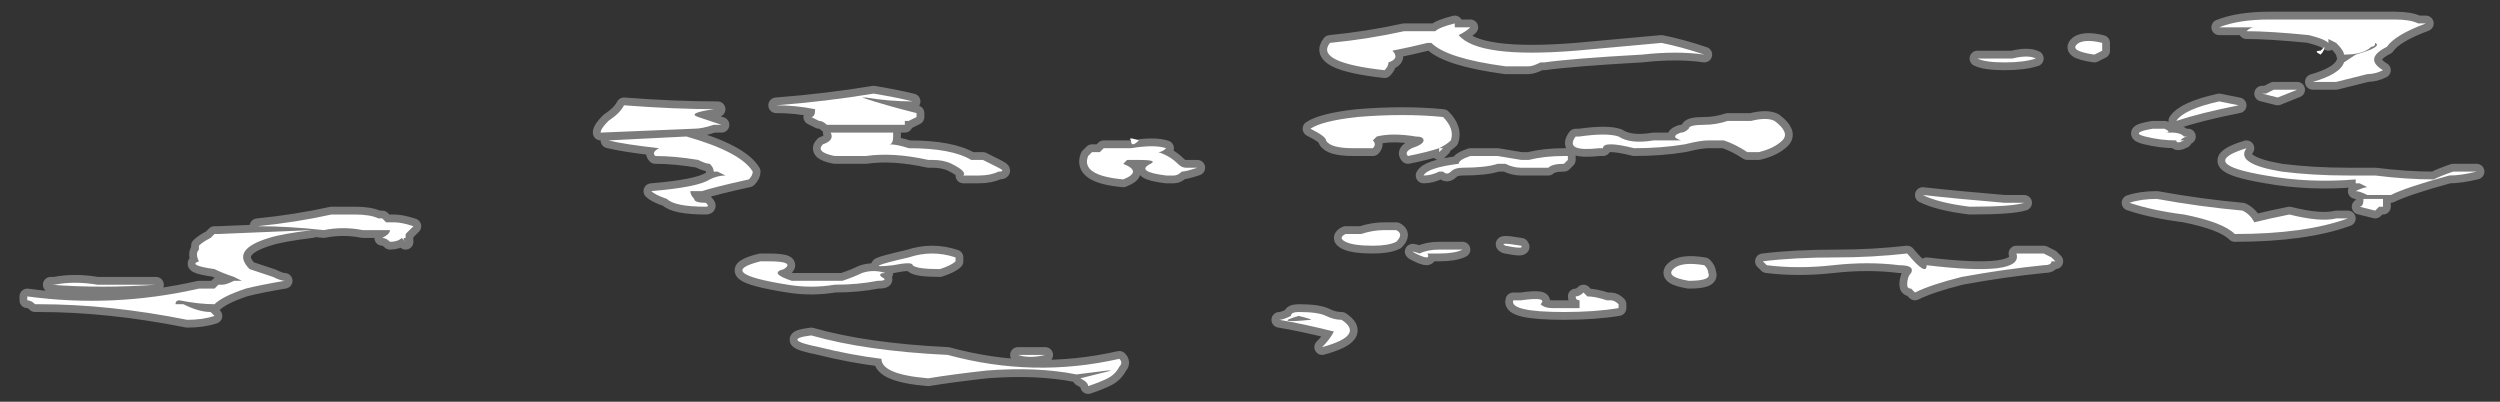 <?xml version="1.0" encoding="UTF-8" standalone="no"?>
<svg xmlns:ffdec="https://www.free-decompiler.com/flash" xmlns:xlink="http://www.w3.org/1999/xlink" ffdec:objectType="shape" height="5.15px" width="32.05px" xmlns="http://www.w3.org/2000/svg">
  <rect width="100%" height="100%" fill="#333333" stroke="none"/>
  <g transform="matrix(1.0, 0.0, 0.0, 1.0, 15.65, 3.6)">
    <path d="M9.7 -2.85 Q9.9 -2.85 10.15 -2.85 10.35 -2.9 10.45 -2.85 10.3 -2.8 10.05 -2.8 9.8 -2.8 9.7 -2.85 M11.3 -2.95 L11.2 -2.9 Q10.85 -2.95 11.0 -3.05 11.1 -3.1 11.3 -3.05 11.3 -3.0 11.3 -2.95 M7.1 -2.05 Q7.3 -1.9 7.2 -1.8 7.1 -1.7 6.9 -1.65 6.8 -1.65 6.75 -1.65 6.6 -1.75 6.45 -1.8 L6.25 -1.8 Q6.15 -1.8 5.95 -1.75 5.65 -1.7 5.3 -1.7 4.9 -1.8 4.9 -1.7 L4.85 -1.7 Q4.4 -1.65 4.55 -1.85 L4.6 -1.85 Q4.95 -1.9 5.1 -1.85 5.25 -1.75 5.55 -1.8 5.75 -1.8 5.9 -1.8 5.75 -1.85 5.9 -1.9 5.95 -1.9 6.0 -1.95 6.0 -2.0 6.2 -2.0 6.35 -2.0 6.5 -2.05 6.65 -2.05 6.8 -2.05 7.0 -2.1 7.1 -2.05 M3.05 -3.15 Q3.3 -2.85 4.55 -2.95 L5.65 -3.05 Q5.9 -3.0 6.2 -2.9 5.85 -2.95 5.4 -2.9 4.5 -2.85 4.15 -2.8 L3.7 -2.8 Q3.9 -2.8 4.1 -2.8 4.0 -2.75 3.95 -2.75 3.8 -2.75 3.65 -2.75 2.9 -2.85 2.7 -3.05 L2.65 -3.05 Q2.45 -3.0 2.2 -2.95 2.3 -2.85 2.15 -2.8 2.15 -2.75 2.1 -2.7 1.2 -2.8 1.4 -3.05 1.9 -3.1 2.35 -3.2 2.55 -3.2 2.75 -3.2 2.8 -3.25 3.0 -3.3 L3.0 -3.25 Q3.15 -3.25 3.2 -3.25 3.15 -3.2 3.05 -3.15 M1.15 -1.95 Q1.3 -2.05 1.75 -2.1 2.35 -2.15 2.85 -2.1 3.0 -1.95 2.95 -1.8 2.9 -1.75 2.8 -1.7 L2.85 -1.7 2.8 -1.65 2.8 -1.7 Q2.65 -1.65 2.4 -1.6 2.35 -1.65 2.45 -1.7 2.6 -1.75 2.6 -1.8 2.6 -1.85 2.5 -1.85 2.2 -1.9 2.0 -1.85 L1.95 -1.8 Q2.0 -1.75 1.95 -1.7 L1.9 -1.7 Q1.8 -1.7 1.75 -1.7 L1.7 -1.7 Q1.4 -1.7 1.35 -1.8 1.35 -1.85 1.15 -1.95 M4.45 -1.55 L4.4 -1.5 Q4.25 -1.5 4.2 -1.45 4.15 -1.45 4.1 -1.45 4.0 -1.45 3.9 -1.45 L3.85 -1.45 Q3.75 -1.45 3.65 -1.5 L3.55 -1.5 Q3.4 -1.45 3.1 -1.45 3.0 -1.45 2.95 -1.4 2.9 -1.35 2.85 -1.4 L2.8 -1.4 Q2.7 -1.35 2.6 -1.35 2.65 -1.45 3.05 -1.5 3.05 -1.55 3.2 -1.6 3.35 -1.6 3.5 -1.6 L3.55 -1.6 3.85 -1.55 Q3.9 -1.55 3.95 -1.55 4.15 -1.6 4.4 -1.6 L4.45 -1.6 4.45 -1.55 M1.8 -0.6 Q1.95 -0.65 2.1 -0.65 2.2 -0.65 2.25 -0.65 2.35 -0.6 2.25 -0.5 2.15 -0.45 1.95 -0.45 1.7 -0.45 1.6 -0.5 1.5 -0.55 1.6 -0.6 L1.8 -0.6 M2.55 -0.35 Q2.65 -0.4 2.8 -0.4 3.0 -0.4 3.1 -0.4 3.0 -0.35 2.8 -0.35 L2.65 -0.35 Q2.7 -0.25 2.5 -0.35 2.4 -0.4 2.55 -0.35 M3.85 -0.45 Q3.9 -0.4 3.65 -0.45 3.55 -0.5 3.85 -0.45 M10.05 -1.0 Q10.2 -1.0 10.3 -1.0 10.15 -0.95 9.6 -0.95 9.2 -1.0 9.0 -1.1 9.45 -1.05 10.05 -1.0 M6.2 -0.2 Q6.25 -0.15 6.25 -0.1 6.3 0.0 6.0 0.0 5.7 -0.05 5.8 -0.15 5.9 -0.25 6.2 -0.2 M6.95 -0.25 Q7.35 -0.3 7.9 -0.3 8.35 -0.3 8.8 -0.35 9.05 -0.05 9.05 -0.2 10.3 -0.05 10.2 -0.35 L10.55 -0.35 10.65 -0.3 10.7 -0.25 10.65 -0.25 Q10.65 -0.2 10.55 -0.2 10.05 -0.15 9.5 -0.05 9.1 0.05 8.9 0.15 L8.85 0.1 Q8.8 0.1 8.8 0.05 8.8 -0.05 8.85 -0.1 8.9 -0.2 8.7 -0.2 8.3 -0.25 7.85 -0.2 7.4 -0.15 7.0 -0.2 L6.95 -0.25 M9.15 -0.15 L9.15 -0.15 M15.35 -3.3 L15.45 -3.3 Q15.05 -3.15 14.95 -3.0 14.65 -2.85 14.9 -2.7 14.8 -2.65 14.7 -2.65 14.5 -2.6 14.3 -2.55 L14.0 -2.55 Q14.35 -2.65 14.4 -2.8 L14.55 -2.9 Q14.9 -3.0 14.8 -3.05 14.8 -3.0 14.75 -3.0 14.65 -2.9 14.4 -2.9 14.4 -2.95 14.3 -3.05 L14.2 -3.1 14.2 -3.05 Q14.15 -3.1 13.95 -3.15 13.45 -3.2 13.15 -3.2 13.2 -3.25 13.25 -3.25 L13.2 -3.25 Q12.95 -3.25 12.8 -3.25 13.05 -3.35 13.45 -3.35 L13.85 -3.35 Q14.45 -3.35 15.05 -3.35 15.25 -3.35 15.35 -3.3 M14.15 -3.0 Q14.15 -2.95 14.1 -2.9 14.0 -2.95 14.1 -2.95 L14.15 -3.0 M13.55 -2.35 L13.35 -2.4 13.4 -2.4 13.5 -2.45 13.8 -2.45 13.55 -2.35 M12.8 -2.3 L13.05 -2.25 Q12.55 -2.15 12.25 -2.05 12.35 -2.2 12.8 -2.3 M12.1 -1.95 Q12.2 -1.9 12.1 -1.9 L12.2 -1.9 Q12.3 -1.9 12.35 -1.85 L12.4 -1.85 Q12.35 -1.85 12.3 -1.8 L12.35 -1.8 Q12.25 -1.75 12.25 -1.8 12.05 -1.8 11.85 -1.85 11.65 -1.9 11.95 -1.95 12.05 -1.95 12.1 -1.95 M16.1 -1.4 Q15.9 -1.35 15.75 -1.35 15.2 -1.2 15.0 -1.1 L14.7 -1.1 Q14.6 -1.15 14.55 -1.15 14.65 -1.2 14.7 -1.2 L14.6 -1.25 14.55 -1.25 14.55 -1.3 Q13.95 -1.25 13.4 -1.35 12.5 -1.5 13.15 -1.7 13.0 -1.5 13.6 -1.4 14.0 -1.35 14.45 -1.35 14.55 -1.35 14.8 -1.35 15.2 -1.3 15.55 -1.3 15.65 -1.35 15.8 -1.4 15.9 -1.4 16.0 -1.4 16.05 -1.4 16.1 -1.4 M14.85 -0.95 L14.8 -0.9 14.6 -0.95 Q14.65 -0.95 14.65 -1.05 L14.9 -1.05 Q14.9 -1.0 14.9 -0.95 L14.85 -0.95 M12.0 -1.05 Q12.55 -0.95 13.1 -0.9 13.2 -0.85 13.25 -0.75 13.45 -0.8 13.7 -0.85 14.1 -0.75 14.3 -0.8 L14.45 -0.8 Q13.9 -0.6 13.0 -0.6 12.85 -0.75 12.35 -0.85 11.95 -0.9 11.65 -1.0 11.8 -1.05 12.0 -1.05 M4.65 0.15 L4.7 0.2 Q4.8 0.2 4.95 0.25 L5.0 0.25 Q5.05 0.25 5.1 0.3 L5.1 0.35 Q4.8 0.4 4.4 0.4 3.7 0.4 3.75 0.25 3.8 0.25 3.85 0.25 4.2 0.2 4.1 0.3 4.15 0.35 4.25 0.35 4.45 0.35 4.6 0.35 L4.6 0.25 Q4.55 0.25 4.55 0.2 4.6 0.2 4.65 0.15 M4.7 0.3 L4.7 0.3 M1.0 0.45 Q0.65 0.55 1.15 0.5 1.2 0.5 1.0 0.45 M0.9 0.45 Q0.9 0.4 1.0 0.4 1.25 0.4 1.35 0.45 1.45 0.5 1.55 0.5 1.85 0.7 1.3 0.85 1.4 0.75 1.45 0.65 1.05 0.55 0.75 0.5 0.8 0.5 0.9 0.45 M-11.65 -0.65 Q-12.05 -0.6 -12.2 -0.55 -12.7 -0.4 -12.45 -0.15 -12.3 -0.1 -12.15 -0.05 -12.05 0.0 -12.0 0.0 -12.3 0.05 -12.5 0.1 L-12.5 0.1 Q-12.8 0.2 -12.9 0.3 -13.1 0.3 -13.35 0.25 -13.4 0.25 -13.4 0.3 L-13.3 0.3 Q-13.1 0.4 -12.95 0.4 L-12.9 0.45 Q-13.05 0.5 -13.25 0.5 -14.25 0.3 -15.15 0.3 L-15.2 0.3 Q-15.25 0.25 -15.3 0.25 L-15.3 0.2 Q-14.2 0.35 -13.1 0.1 L-12.9 0.1 -12.85 0.05 -12.8 0.05 Q-12.75 0.05 -12.65 0.0 -12.6 0.0 -12.55 0.0 L-12.65 -0.05 Q-12.8 -0.1 -12.9 -0.15 -13.25 -0.2 -13.1 -0.25 -13.15 -0.35 -13.1 -0.4 L-13.1 -0.45 Q-13.05 -0.5 -12.95 -0.55 L-12.9 -0.6 -12.85 -0.6 -11.65 -0.65 M-4.4 -2.2 L-4.4 -2.2 M-5.7 -2.25 Q-5.05 -2.3 -4.45 -2.4 -4.15 -2.35 -3.95 -2.3 -4.25 -2.3 -4.55 -2.35 L-4.6 -2.35 Q-4.3 -2.25 -3.9 -2.15 L-3.9 -2.1 -4.0 -2.05 -4.05 -2.05 -4.05 -2.0 -5.05 -2.0 Q-5.1 -2.05 -5.15 -2.05 L-5.25 -2.1 Q-5.2 -2.1 -5.2 -2.2 -5.45 -2.25 -5.7 -2.25 M-4.2 -1.85 Q-4.2 -1.75 -4.25 -1.75 -4.15 -1.75 -4.0 -1.7 -3.45 -1.7 -3.2 -1.55 -3.1 -1.55 -3.05 -1.55 -2.95 -1.5 -2.85 -1.45 -2.75 -1.4 -2.85 -1.4 -2.95 -1.35 -3.1 -1.35 L-3.3 -1.35 Q-3.25 -1.4 -3.45 -1.5 -3.55 -1.55 -3.7 -1.55 L-3.75 -1.55 Q-4.2 -1.65 -4.55 -1.6 L-4.6 -1.6 Q-4.65 -1.6 -4.75 -1.6 -4.85 -1.6 -4.95 -1.6 -5.2 -1.65 -5.1 -1.75 -4.95 -1.8 -5.0 -1.9 L-4.2 -1.9 -4.2 -1.85 M-1.05 -1.8 Q-1.15 -1.7 -1.15 -1.8 -1.2 -1.85 -1.05 -1.8 M-6.45 -2.2 L-6.5 -2.2 Q-6.85 -2.15 -6.7 -2.1 -6.55 -2.05 -6.4 -2.0 L-6.5 -2.0 Q-6.65 -1.95 -6.75 -1.95 L-7.95 -1.9 Q-7.95 -1.95 -7.85 -2.05 -7.7 -2.15 -7.65 -2.25 -7.0 -2.2 -6.45 -2.2 M-6.85 -1.85 Q-6.15 -1.65 -6.0 -1.4 -6.0 -1.35 -6.05 -1.3 -6.5 -1.2 -6.65 -1.15 L-6.8 -1.15 Q-6.8 -1.1 -6.75 -1.05 -6.75 -1.0 -6.6 -1.0 -6.55 -0.95 -6.6 -0.95 -7.0 -0.95 -7.1 -1.05 -7.25 -1.1 -7.3 -1.15 -6.7 -1.2 -6.55 -1.3 -6.45 -1.35 -6.35 -1.35 L-6.45 -1.4 -6.5 -1.4 Q-6.5 -1.45 -6.55 -1.5 -6.6 -1.5 -6.7 -1.55 -7.0 -1.6 -7.25 -1.6 -7.3 -1.65 -7.2 -1.7 -7.65 -1.75 -7.85 -1.8 L-6.85 -1.85 M-6.95 -1.65 L-6.95 -1.65 M-10.75 -0.8 L-10.7 -0.75 Q-10.65 -0.75 -10.6 -0.75 -10.5 -0.75 -10.35 -0.7 -10.4 -0.65 -10.45 -0.6 L-10.45 -0.55 Q-10.5 -0.55 -10.45 -0.5 L-10.5 -0.55 Q-10.55 -0.5 -10.65 -0.5 -10.7 -0.55 -10.75 -0.55 -10.65 -0.6 -10.65 -0.65 L-11.0 -0.65 Q-11.25 -0.7 -11.5 -0.65 -11.95 -0.7 -12.35 -0.7 -11.85 -0.75 -11.4 -0.85 -11.25 -0.85 -11.1 -0.85 -10.9 -0.85 -10.8 -0.8 L-10.75 -0.8 M-11.2 -0.45 L-11.2 -0.45 M-5.8 -0.25 Q-5.45 -0.25 -5.6 -0.15 -5.8 -0.1 -5.5 0.0 -5.35 0.0 -5.25 0.0 L-4.85 0.0 Q-4.7 -0.05 -4.6 -0.1 -4.45 -0.15 -4.3 -0.1 -4.4 -0.1 -4.35 -0.05 -4.25 0.0 -4.4 0.0 -4.65 0.05 -4.95 0.05 -5.25 0.1 -5.55 0.05 -6.5 -0.1 -5.9 -0.25 -5.85 -0.25 -5.8 -0.25 M-1.15 -1.7 Q-0.85 -1.75 -0.7 -1.7 -0.75 -1.65 -0.8 -1.65 -0.65 -1.6 -0.55 -1.5 -0.5 -1.45 -0.45 -1.45 -0.4 -1.45 -0.3 -1.45 -0.45 -1.4 -0.5 -1.4 -0.55 -1.35 -0.6 -1.35 L-0.7 -1.35 Q-1.1 -1.4 -0.9 -1.5 -0.8 -1.55 -1.05 -1.55 L-1.2 -1.55 -1.25 -1.5 Q-1.0 -1.4 -1.25 -1.3 -1.8 -1.35 -1.7 -1.6 L-1.65 -1.65 -1.55 -1.65 -1.5 -1.7 Q-1.4 -1.7 -1.3 -1.7 L-1.15 -1.7 M-3.4 -0.3 L-3.4 -0.25 Q-3.45 -0.2 -3.6 -0.15 -3.9 -0.15 -3.95 -0.2 -3.95 -0.25 -4.2 -0.2 -4.65 -0.15 -4.0 -0.3 -3.7 -0.4 -3.4 -0.3 M-3.75 1.25 Q-4.35 1.2 -4.35 1.0 -4.75 0.95 -5.15 0.85 -5.65 0.75 -5.25 0.7 -4.55 0.9 -3.5 0.95 -2.4 1.25 -1.3 1.0 -1.25 1.05 -1.3 1.1 -1.35 1.2 -1.45 1.25 -1.55 1.3 -1.7 1.35 -1.7 1.3 -1.8 1.25 -1.6 1.2 -1.4 1.15 L-1.45 1.15 -1.85 1.2 Q-2.35 1.1 -3.0 1.15 -3.45 1.2 -3.75 1.25 M-2.6 0.95 Q-2.45 0.95 -2.3 0.95 L-2.25 0.95 Q-2.45 1.0 -2.6 0.95 M-13.8 0.05 L-13.65 0.05 Q-14.35 0.1 -15.0 0.05 L-14.95 0.05 Q-14.7 0.0 -14.4 0.05 -14.1 0.05 -13.8 0.05" fill="#ffffff" fill-rule="evenodd" stroke="none"/>
    <path d="M9.7 -2.85 Q9.9 -2.85 10.15 -2.85 10.35 -2.9 10.45 -2.85 10.3 -2.8 10.05 -2.8 9.8 -2.8 9.7 -2.85 M11.3 -2.95 L11.2 -2.9 Q10.85 -2.95 11.0 -3.05 11.1 -3.1 11.3 -3.05 11.3 -3.0 11.3 -2.95 M7.1 -2.05 Q7.3 -1.9 7.2 -1.8 7.1 -1.7 6.9 -1.65 6.8 -1.65 6.75 -1.65 6.6 -1.75 6.45 -1.8 L6.25 -1.8 Q6.15 -1.8 5.95 -1.75 5.65 -1.7 5.3 -1.7 4.9 -1.8 4.9 -1.7 L4.85 -1.7 Q4.4 -1.65 4.55 -1.85 L4.6 -1.85 Q4.95 -1.9 5.1 -1.85 5.25 -1.75 5.55 -1.8 5.75 -1.8 5.9 -1.8 5.75 -1.85 5.9 -1.9 5.95 -1.9 6.0 -1.95 6.0 -2.0 6.2 -2.0 6.35 -2.0 6.5 -2.05 6.65 -2.05 6.8 -2.05 7.0 -2.1 7.1 -2.05 M3.05 -3.15 Q3.3 -2.85 4.55 -2.95 L5.65 -3.05 Q5.9 -3.0 6.2 -2.9 5.85 -2.95 5.4 -2.9 4.5 -2.85 4.15 -2.8 L3.7 -2.8 Q3.9 -2.8 4.1 -2.8 4.0 -2.75 3.95 -2.75 3.8 -2.75 3.65 -2.75 2.9 -2.85 2.7 -3.05 L2.65 -3.05 Q2.45 -3.0 2.2 -2.95 2.3 -2.85 2.15 -2.8 2.15 -2.75 2.1 -2.7 1.2 -2.8 1.4 -3.05 1.9 -3.1 2.35 -3.2 2.55 -3.2 2.75 -3.2 2.8 -3.25 3.0 -3.3 L3.0 -3.25 Q3.15 -3.25 3.2 -3.25 3.15 -3.2 3.05 -3.15 M1.15 -1.95 Q1.3 -2.05 1.75 -2.1 2.35 -2.15 2.85 -2.1 3.0 -1.95 2.95 -1.8 2.9 -1.75 2.8 -1.7 L2.85 -1.7 2.8 -1.65 2.8 -1.7 Q2.65 -1.65 2.4 -1.6 2.35 -1.65 2.45 -1.7 2.6 -1.75 2.6 -1.8 2.6 -1.85 2.5 -1.85 2.2 -1.9 2.0 -1.85 L1.95 -1.8 Q2.0 -1.75 1.95 -1.7 L1.9 -1.7 Q1.8 -1.7 1.75 -1.7 L1.7 -1.7 Q1.4 -1.7 1.35 -1.8 1.35 -1.85 1.15 -1.95 M4.45 -1.55 L4.4 -1.5 Q4.25 -1.5 4.2 -1.45 4.15 -1.45 4.1 -1.45 4.0 -1.45 3.9 -1.45 L3.85 -1.45 Q3.75 -1.45 3.65 -1.5 L3.55 -1.5 Q3.4 -1.45 3.1 -1.45 3.0 -1.45 2.95 -1.4 2.9 -1.35 2.85 -1.4 L2.8 -1.4 Q2.7 -1.35 2.6 -1.35 2.65 -1.45 3.05 -1.5 3.05 -1.55 3.2 -1.6 3.35 -1.6 3.5 -1.6 L3.55 -1.6 3.85 -1.55 Q3.9 -1.55 3.95 -1.55 4.15 -1.6 4.4 -1.6 L4.45 -1.6 4.45 -1.55 M1.8 -0.6 Q1.95 -0.65 2.1 -0.65 2.2 -0.65 2.25 -0.65 2.35 -0.6 2.25 -0.5 2.15 -0.45 1.95 -0.45 1.7 -0.45 1.6 -0.5 1.5 -0.55 1.6 -0.6 L1.8 -0.6 M2.55 -0.35 Q2.65 -0.4 2.8 -0.4 3.0 -0.4 3.1 -0.4 3.0 -0.35 2.8 -0.35 L2.65 -0.35 Q2.7 -0.25 2.5 -0.35 2.4 -0.4 2.55 -0.35 M3.85 -0.45 Q3.9 -0.4 3.65 -0.45 3.55 -0.5 3.85 -0.45 M10.05 -1.0 Q10.2 -1.0 10.3 -1.0 10.15 -0.95 9.6 -0.95 9.2 -1.0 9.0 -1.1 9.45 -1.05 10.05 -1.0 M6.2 -0.2 Q6.25 -0.15 6.25 -0.1 6.3 0.0 6.0 0.0 5.7 -0.05 5.8 -0.15 5.9 -0.25 6.2 -0.2 M6.95 -0.25 Q7.35 -0.3 7.9 -0.3 8.35 -0.3 8.8 -0.35 9.05 -0.05 9.05 -0.2 10.3 -0.05 10.2 -0.35 L10.55 -0.35 10.65 -0.3 10.7 -0.25 10.65 -0.25 Q10.65 -0.2 10.55 -0.2 10.05 -0.15 9.5 -0.05 9.1 0.05 8.9 0.15 L8.85 0.1 Q8.8 0.1 8.8 0.05 8.8 -0.05 8.85 -0.1 8.9 -0.2 8.7 -0.2 8.3 -0.25 7.85 -0.2 7.4 -0.15 7.0 -0.2 L6.95 -0.25 M15.35 -3.3 L15.45 -3.3 Q15.05 -3.15 14.95 -3.0 14.65 -2.85 14.9 -2.7 14.8 -2.65 14.7 -2.65 14.5 -2.6 14.3 -2.55 L14.0 -2.55 Q14.35 -2.65 14.4 -2.8 L14.55 -2.9 Q14.9 -3.0 14.8 -3.05 14.8 -3.0 14.75 -3.0 14.65 -2.9 14.4 -2.9 14.4 -2.95 14.3 -3.05 L14.2 -3.1 14.2 -3.05 Q14.15 -3.1 13.95 -3.15 13.45 -3.2 13.15 -3.2 13.2 -3.25 13.25 -3.25 L13.2 -3.25 Q12.95 -3.25 12.8 -3.25 13.05 -3.35 13.45 -3.35 L13.85 -3.35 Q14.45 -3.35 15.05 -3.35 15.25 -3.35 15.35 -3.3 M13.55 -2.35 L13.35 -2.4 13.4 -2.4 13.5 -2.45 13.8 -2.45 13.55 -2.35 M12.8 -2.3 Q12.35 -2.2 12.25 -2.05 12.55 -2.15 13.05 -2.25 L12.8 -2.3 M12.1 -1.95 Q12.2 -1.9 12.1 -1.9 L12.2 -1.9 Q12.3 -1.9 12.35 -1.85 L12.4 -1.85 Q12.35 -1.85 12.3 -1.8 L12.35 -1.8 Q12.25 -1.75 12.25 -1.8 12.05 -1.8 11.85 -1.85 11.65 -1.9 11.95 -1.95 12.05 -1.95 12.1 -1.95 M16.1 -1.4 Q15.9 -1.35 15.75 -1.35 15.2 -1.2 15.0 -1.1 L14.7 -1.1 Q14.6 -1.15 14.55 -1.15 14.65 -1.2 14.7 -1.2 L14.6 -1.25 14.55 -1.25 14.55 -1.3 Q13.95 -1.25 13.4 -1.35 12.5 -1.5 13.15 -1.7 13.0 -1.5 13.6 -1.4 14.0 -1.35 14.45 -1.35 14.55 -1.35 14.8 -1.35 15.2 -1.3 15.55 -1.3 15.65 -1.35 15.8 -1.4 15.9 -1.4 16.0 -1.4 16.05 -1.4 16.1 -1.4 M14.85 -0.95 L14.9 -0.95 Q14.9 -1.0 14.9 -1.05 L14.65 -1.05 Q14.65 -0.95 14.6 -0.95 L14.8 -0.9 14.85 -0.95 M12.0 -1.05 Q12.55 -0.95 13.1 -0.9 13.2 -0.85 13.25 -0.75 13.45 -0.8 13.7 -0.85 14.1 -0.75 14.3 -0.8 L14.45 -0.8 Q13.9 -0.6 13.0 -0.6 12.85 -0.75 12.35 -0.85 11.95 -0.9 11.65 -1.0 11.8 -1.05 12.0 -1.05 M4.65 0.15 L4.7 0.2 Q4.8 0.2 4.95 0.25 L5.0 0.25 Q5.05 0.25 5.1 0.3 L5.1 0.35 Q4.8 0.4 4.4 0.4 3.7 0.4 3.75 0.25 3.8 0.25 3.85 0.25 4.2 0.2 4.1 0.3 4.15 0.35 4.25 0.35 4.45 0.35 4.6 0.35 L4.6 0.25 Q4.55 0.25 4.55 0.2 4.6 0.2 4.65 0.15 M0.9 0.45 Q0.9 0.4 1.0 0.4 1.25 0.4 1.35 0.45 1.45 0.5 1.55 0.5 1.85 0.7 1.3 0.85 1.4 0.75 1.45 0.65 1.05 0.55 0.75 0.5 0.8 0.5 0.9 0.45 M-11.65 -0.65 L-12.85 -0.6 -12.9 -0.6 -12.95 -0.55 Q-13.05 -0.5 -13.1 -0.45 L-13.1 -0.4 Q-13.15 -0.35 -13.1 -0.25 -13.25 -0.2 -12.9 -0.15 -12.8 -0.1 -12.65 -0.05 L-12.55 0.0 Q-12.6 0.0 -12.65 0.0 -12.75 0.05 -12.8 0.05 L-12.85 0.05 -12.9 0.1 -13.1 0.1 Q-14.2 0.35 -15.3 0.2 L-15.3 0.25 Q-15.25 0.25 -15.2 0.3 L-15.15 0.3 Q-14.25 0.3 -13.25 0.5 -13.05 0.5 -12.9 0.45 L-12.95 0.4 Q-13.1 0.4 -13.3 0.3 L-13.4 0.3 Q-13.4 0.25 -13.35 0.25 -13.1 0.3 -12.9 0.3 -12.8 0.2 -12.5 0.1 L-12.5 0.1 Q-12.3 0.05 -12.0 0.0 -12.05 0.0 -12.15 -0.05 -12.3 -0.1 -12.45 -0.15 -12.7 -0.4 -12.2 -0.55 -12.05 -0.6 -11.65 -0.65 M-4.4 -2.2 L-4.4 -2.2 M-5.7 -2.25 Q-5.45 -2.25 -5.2 -2.2 -5.2 -2.1 -5.25 -2.1 L-5.15 -2.05 Q-5.1 -2.05 -5.05 -2.0 L-4.05 -2.0 -4.05 -2.05 -4.0 -2.05 -3.9 -2.1 -3.9 -2.15 Q-4.3 -2.25 -4.6 -2.35 L-4.55 -2.35 Q-4.25 -2.3 -3.95 -2.3 -4.15 -2.35 -4.45 -2.4 -5.05 -2.3 -5.7 -2.25 M-4.2 -1.85 Q-4.2 -1.75 -4.25 -1.75 -4.15 -1.75 -4.0 -1.7 -3.45 -1.7 -3.2 -1.55 -3.1 -1.55 -3.05 -1.55 -2.95 -1.5 -2.85 -1.45 -2.75 -1.4 -2.85 -1.4 -2.95 -1.35 -3.1 -1.35 L-3.3 -1.35 Q-3.25 -1.4 -3.45 -1.5 -3.55 -1.55 -3.7 -1.55 L-3.75 -1.55 Q-4.2 -1.65 -4.55 -1.6 L-4.6 -1.6 Q-4.65 -1.6 -4.75 -1.6 -4.85 -1.6 -4.95 -1.6 -5.2 -1.65 -5.1 -1.75 -4.95 -1.8 -5.0 -1.9 L-4.2 -1.9 -4.2 -1.85 M-6.45 -2.2 Q-7.0 -2.2 -7.65 -2.25 -7.7 -2.15 -7.85 -2.05 -7.95 -1.95 -7.95 -1.9 L-6.75 -1.95 Q-6.65 -1.95 -6.5 -2.0 L-6.4 -2.0 Q-6.55 -2.05 -6.7 -2.1 -6.85 -2.15 -6.5 -2.2 L-6.45 -2.2 M-6.85 -1.85 Q-6.15 -1.65 -6.0 -1.4 -6.0 -1.35 -6.05 -1.3 -6.5 -1.2 -6.65 -1.15 L-6.8 -1.15 Q-6.8 -1.1 -6.75 -1.05 -6.75 -1.0 -6.6 -1.0 -6.55 -0.95 -6.6 -0.95 -7.0 -0.95 -7.1 -1.05 -7.25 -1.1 -7.3 -1.15 -6.7 -1.2 -6.55 -1.3 -6.45 -1.35 -6.35 -1.35 L-6.45 -1.4 -6.5 -1.4 Q-6.5 -1.45 -6.55 -1.5 -6.6 -1.5 -6.7 -1.55 -7.0 -1.6 -7.25 -1.6 -7.3 -1.65 -7.2 -1.7 -7.65 -1.75 -7.85 -1.8 L-6.85 -1.85 M-10.75 -0.8 L-10.7 -0.75 Q-10.65 -0.75 -10.6 -0.75 -10.5 -0.75 -10.35 -0.7 -10.4 -0.65 -10.45 -0.6 L-10.45 -0.55 Q-10.5 -0.55 -10.45 -0.5 L-10.5 -0.55 Q-10.55 -0.5 -10.65 -0.5 -10.7 -0.55 -10.75 -0.55 -10.65 -0.6 -10.65 -0.65 L-11.0 -0.65 Q-11.25 -0.7 -11.5 -0.65 -11.95 -0.7 -12.35 -0.7 -11.85 -0.75 -11.4 -0.85 -11.25 -0.85 -11.1 -0.85 -10.9 -0.85 -10.8 -0.8 L-10.75 -0.8 M-5.8 -0.25 Q-5.45 -0.25 -5.6 -0.15 -5.8 -0.1 -5.5 0.0 -5.35 0.0 -5.25 0.0 L-4.85 0.0 Q-4.7 -0.05 -4.6 -0.1 -4.45 -0.15 -4.3 -0.1 -4.4 -0.1 -4.35 -0.05 -4.25 0.0 -4.4 0.0 -4.65 0.05 -4.95 0.05 -5.25 0.1 -5.55 0.05 -6.5 -0.1 -5.9 -0.25 -5.85 -0.25 -5.8 -0.25 M-1.15 -1.7 Q-0.85 -1.75 -0.7 -1.7 -0.75 -1.65 -0.8 -1.65 -0.65 -1.6 -0.55 -1.5 -0.5 -1.45 -0.45 -1.45 -0.4 -1.45 -0.3 -1.45 -0.45 -1.4 -0.5 -1.4 -0.55 -1.35 -0.6 -1.35 L-0.7 -1.35 Q-1.1 -1.4 -0.9 -1.5 -0.8 -1.55 -1.05 -1.55 L-1.2 -1.55 -1.25 -1.5 Q-1.0 -1.4 -1.25 -1.3 -1.8 -1.35 -1.7 -1.6 L-1.65 -1.65 -1.55 -1.65 -1.5 -1.7 Q-1.4 -1.7 -1.3 -1.7 L-1.15 -1.7 M-3.4 -0.3 L-3.4 -0.25 Q-3.45 -0.2 -3.6 -0.15 -3.9 -0.15 -3.95 -0.2 -3.95 -0.25 -4.2 -0.2 -4.65 -0.15 -4.0 -0.3 -3.7 -0.4 -3.4 -0.3 M-3.75 1.25 Q-4.35 1.2 -4.35 1.0 -4.75 0.95 -5.15 0.85 -5.65 0.75 -5.25 0.7 -4.55 0.9 -3.5 0.95 -2.4 1.25 -1.3 1.0 -1.25 1.05 -1.3 1.1 -1.35 1.2 -1.45 1.25 -1.55 1.3 -1.7 1.35 -1.7 1.3 -1.8 1.25 -1.6 1.2 -1.4 1.15 L-1.45 1.15 -1.85 1.2 Q-2.35 1.1 -3.0 1.15 -3.45 1.2 -3.75 1.25 M-2.6 0.95 Q-2.45 1.0 -2.25 0.95 L-2.3 0.95 Q-2.45 0.95 -2.6 0.95 M-13.8 0.05 L-13.65 0.05 Q-14.35 0.1 -15.0 0.05 L-14.95 0.05 Q-14.7 0.0 -14.4 0.05 -14.1 0.05 -13.8 0.05 Z" fill="none" stroke="#ffffff" stroke-linecap="round" stroke-linejoin="round" stroke-opacity="0.353" stroke-width="0.2"/>
  </g>
</svg>
